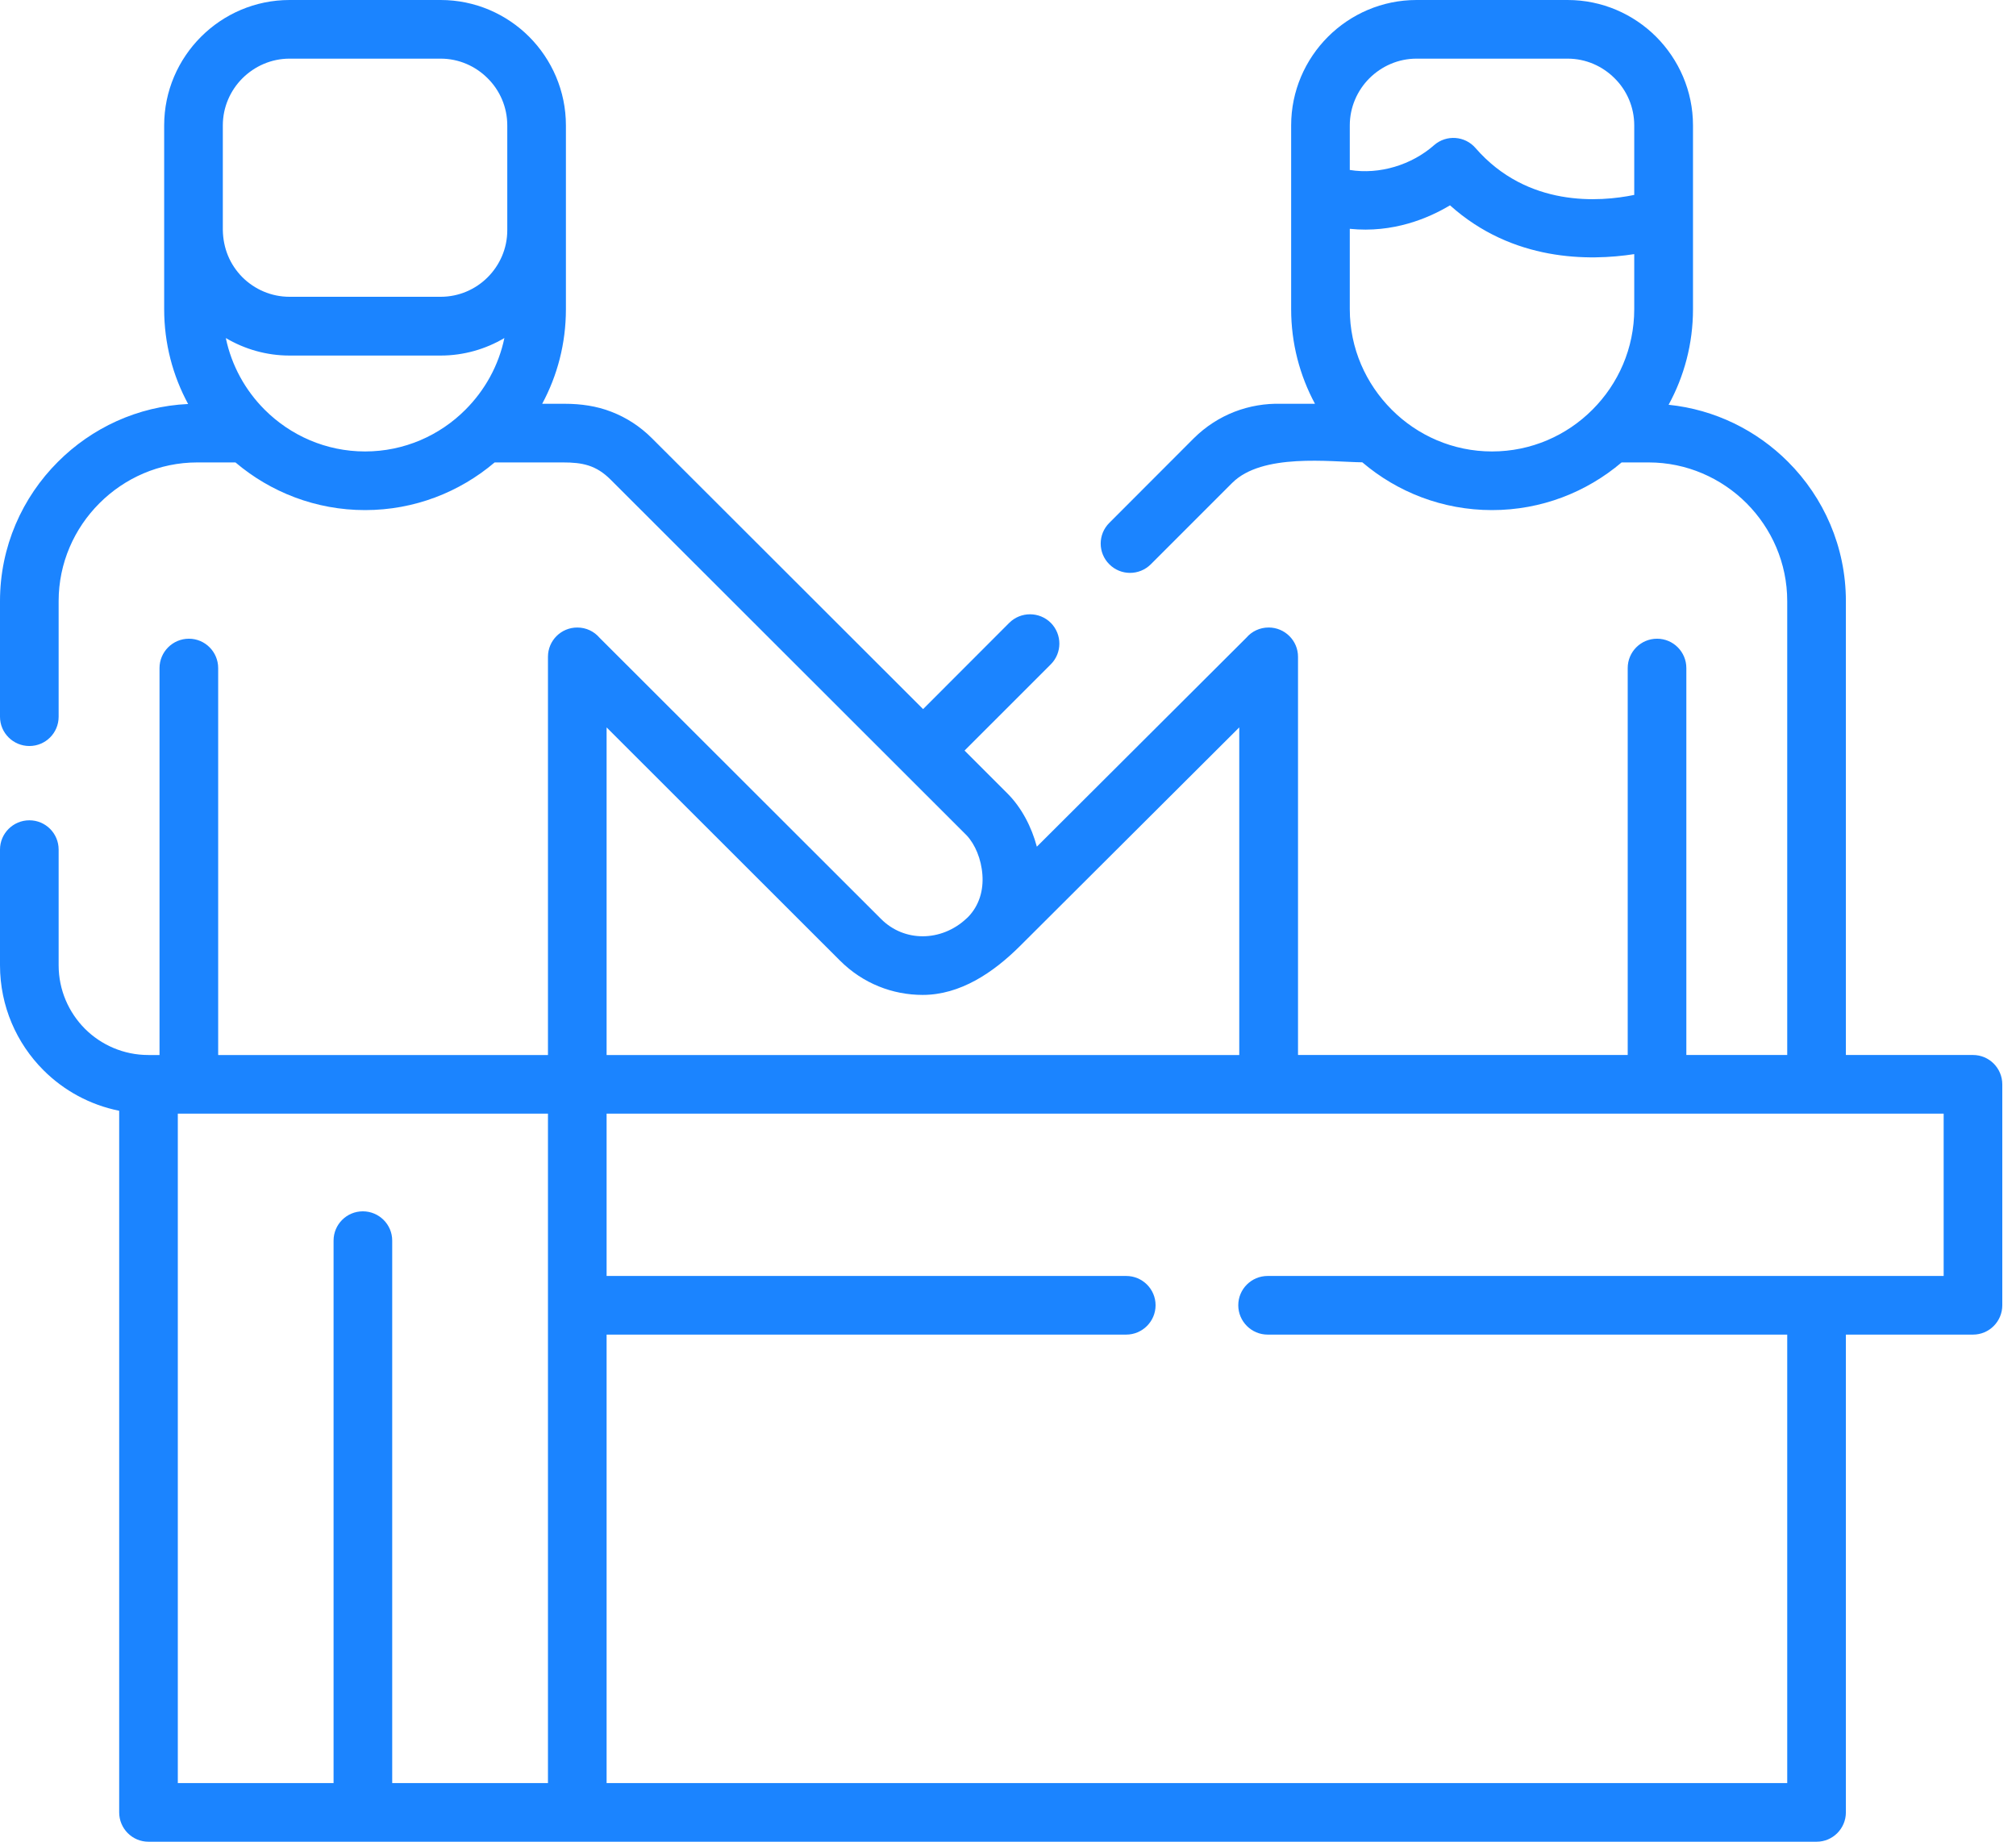 <svg width="104" height="95" viewBox="0 0 104 95" fill="none" xmlns="http://www.w3.org/2000/svg">
<path d="M12.147 23.853H10.179C8.212 23.853 6.428 24.66 5.13 25.958C3.832 27.256 3.025 29.04 3.025 31.007V36.972C3.025 37.807 2.35 38.481 1.516 38.481C0.681 38.481 0 37.807 0 36.972V31.007C0 28.205 1.144 25.66 2.991 23.819C4.729 22.08 7.091 20.959 9.705 20.839C8.915 19.381 8.469 17.717 8.469 15.95V6.468C8.469 4.69 9.196 3.071 10.368 1.899C11.54 0.726 13.159 0 14.937 0H22.732C24.511 0 26.129 0.726 27.301 1.899C28.468 3.071 29.194 4.69 29.194 6.468V15.95C29.194 17.711 28.754 19.375 27.97 20.828H29.131C29.96 20.828 30.778 20.942 31.539 21.24C32.311 21.537 33.02 21.994 33.632 22.606L47.62 36.577L52.064 32.128C52.658 31.539 53.614 31.539 54.208 32.128C54.797 32.722 54.797 33.678 54.208 34.267L49.759 38.716L51.955 40.912C52.704 41.656 53.219 42.662 53.488 43.674L64.302 32.889C64.576 32.569 64.988 32.368 65.446 32.368C66.281 32.368 66.961 33.043 66.961 33.878V54.419H83.969V34.461C83.969 33.626 84.644 32.946 85.484 32.946C86.32 32.946 86.994 33.626 86.994 34.461V54.419H92.198V31.007C92.198 29.04 91.392 27.256 90.1 25.958C88.801 24.66 87.011 23.853 85.05 23.853H83.654C81.847 25.386 79.514 26.312 76.969 26.312C74.424 26.312 72.085 25.386 70.278 23.847C68.608 23.825 65.114 23.361 63.564 24.911L59.367 29.108C58.772 29.698 57.817 29.698 57.228 29.108C56.633 28.519 56.633 27.559 57.228 26.97L61.586 22.606C62.198 22 62.907 21.543 63.684 21.24C64.457 20.942 65.274 20.805 66.098 20.828H67.836C67.053 19.375 66.607 17.711 66.607 15.95V6.468C66.607 4.69 67.333 3.071 68.505 1.898C69.678 0.726 71.296 0 73.074 0H80.869C82.648 0 84.266 0.726 85.439 1.898C86.605 3.071 87.337 4.689 87.337 6.468V15.95C87.337 17.734 86.88 19.415 86.079 20.879C88.47 21.125 90.62 22.2 92.238 23.819C94.08 25.66 95.224 28.205 95.224 31.007V54.419H101.783C102.618 54.419 103.293 55.1 103.293 55.935V67.327C103.293 68.162 102.618 68.842 101.783 68.842H95.224V93.484C95.224 94.32 94.549 95 93.714 95H7.657C6.822 95 6.148 94.32 6.148 93.484V57.296C4.638 56.993 3.288 56.25 2.242 55.203C0.858 53.819 0 51.903 0 49.788V43.823C0 42.988 0.68 42.313 1.516 42.313C2.351 42.313 3.025 42.988 3.025 43.823V49.788C3.025 51.069 3.545 52.224 4.38 53.065C5.221 53.905 6.382 54.42 7.657 54.42H8.229V34.462C8.229 33.627 8.91 32.946 9.745 32.946C10.58 32.946 11.255 33.627 11.255 34.462V54.42H28.268V33.878C28.268 33.043 28.943 32.369 29.778 32.369C30.241 32.369 30.647 32.569 30.927 32.895L45.458 47.409C46.053 48.003 46.82 48.295 47.597 48.295C48.398 48.295 49.21 47.986 49.856 47.38L49.925 47.317C50.531 46.705 50.737 45.899 50.68 45.127C50.623 44.309 50.302 43.554 49.868 43.091L49.828 43.051C43.72 36.949 37.612 30.847 31.505 24.745C30.75 23.99 30.046 23.853 29.04 23.853H25.517C23.71 25.386 21.377 26.312 18.832 26.312C16.293 26.312 13.954 25.386 12.147 23.853ZM84.306 13.108C81.979 13.468 78.039 13.496 74.802 10.591C73.687 11.26 71.862 12.032 69.632 11.803V15.95C69.632 17.969 70.461 19.798 71.794 21.131C73.121 22.463 74.957 23.287 76.969 23.287C78.988 23.287 80.824 22.463 82.151 21.131C83.483 19.799 84.306 17.969 84.306 15.95V13.108ZM69.632 8.767C71.165 9.019 72.835 8.504 73.99 7.48C74.619 6.937 75.574 7.006 76.117 7.635C78.794 10.711 82.534 10.42 84.306 10.054V6.468C84.306 5.525 83.924 4.661 83.294 4.038C82.671 3.414 81.813 3.025 80.869 3.025H73.075C72.131 3.025 71.273 3.414 70.644 4.038C70.021 4.661 69.632 5.525 69.632 6.468V8.767H69.632ZM11.495 11.867C11.512 12.799 11.85 13.639 12.507 14.303C13.136 14.926 13.994 15.309 14.938 15.309H22.732C23.676 15.309 24.534 14.926 25.157 14.303C25.78 13.68 26.169 12.822 26.169 11.878V6.468C26.169 5.525 25.786 4.661 25.157 4.038C24.534 3.414 23.676 3.025 22.732 3.025H14.938C13.994 3.025 13.136 3.414 12.507 4.038C11.883 4.661 11.495 5.525 11.495 6.468V11.867ZM26.02 17.437C25.054 18.008 23.927 18.34 22.732 18.34H14.938C13.737 18.34 12.616 18.008 11.649 17.437C11.947 18.861 12.656 20.136 13.651 21.131C14.983 22.463 16.819 23.287 18.832 23.287C20.851 23.287 22.686 22.463 24.013 21.131C25.008 20.136 25.723 18.861 26.02 17.437ZM65.395 68.842C64.56 68.842 63.879 68.162 63.879 67.327C63.879 66.492 64.56 65.817 65.395 65.817H100.268V57.445C77.278 57.445 54.283 57.445 31.293 57.445V65.817H58.097C58.932 65.817 59.613 66.492 59.613 67.327C59.613 68.162 58.932 68.842 58.097 68.842H31.293V91.975H92.198V68.842H65.395ZM31.293 54.42H63.93V37.521L52.613 48.804C51.24 50.171 49.536 51.32 47.597 51.32C46.053 51.32 44.521 50.737 43.331 49.548L31.293 37.521V54.42ZM17.208 91.975V63.993C17.208 63.158 17.883 62.483 18.718 62.483C19.552 62.483 20.233 63.158 20.233 63.993V91.975H28.268V57.445H9.173V91.975H17.208Z" fill="#1B84FF"/>
</svg>
